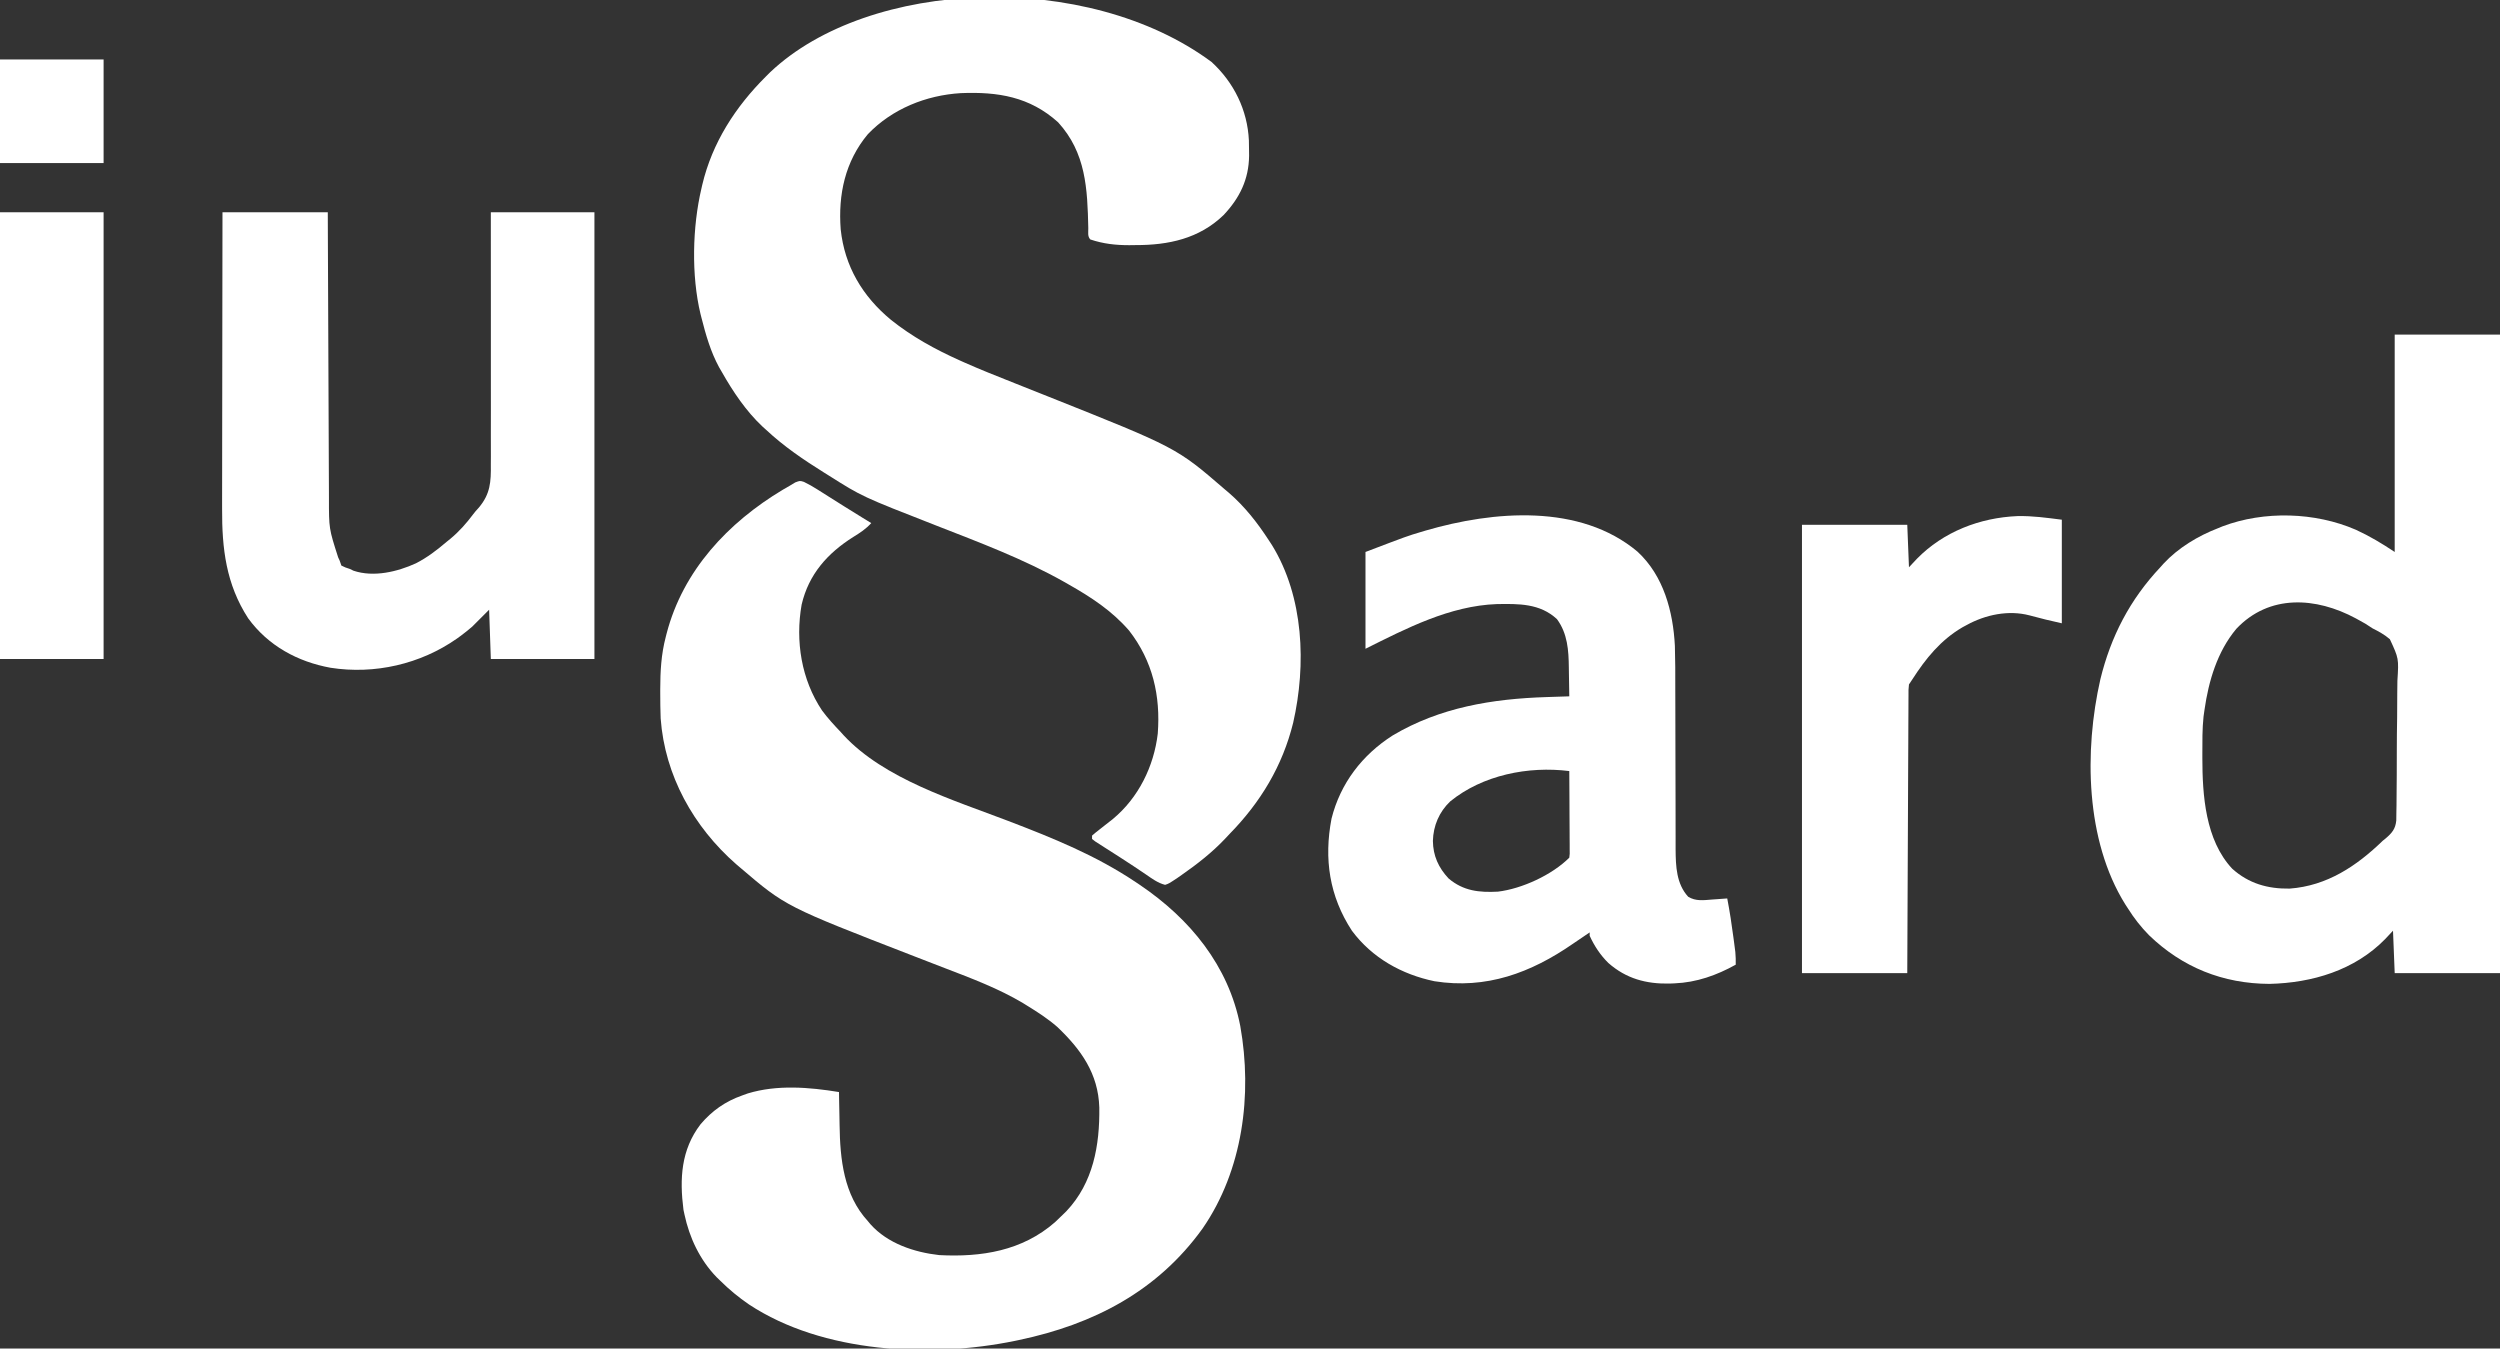 <?xml version="1.0" encoding="UTF-8"?>
<svg version="1.1" xmlns="http://www.w3.org/2000/svg" width="1472" height="794">
<rect width="100%" height="100%" fill="#333333" stroke="none"/>
<path d="M0 0 C13.162 12.065 21.152 28.35 21.973 46.219 C22.017 48.25 22.047 50.281 22.062 52.312 C22.073 53.267 22.083 54.221 22.093 55.204 C21.921 69.17 16.547 80.084 7.059 90.148 C-7.308 104.031 -25.418 107.863 -44.75 107.812 C-46.606 107.837 -46.606 107.837 -48.5 107.861 C-56.484 107.866 -63.777 107.056 -71.375 104.5 C-73.133 102.742 -72.547 100.227 -72.586 97.84 C-73.099 74.677 -73.922 53.521 -90.375 35.5 C-107.137 20.407 -125.874 17.459 -147.656 18.336 C-168.095 19.569 -188.098 27.6 -202.375 42.5 C-215.802 58.546 -219.917 78.087 -218.375 98.5 C-216.093 120.243 -205.542 137.98 -188.763 151.831 C-176.417 161.709 -162.714 169.237 -148.32 175.691 C-147.467 176.074 -146.614 176.457 -145.736 176.851 C-135.983 181.182 -126.075 185.119 -116.152 189.041 C-110.648 191.218 -105.151 193.411 -99.652 195.602 C-98.58 196.029 -97.507 196.456 -96.402 196.896 C-20.672 227.07 -20.672 227.07 7.625 251.5 C8.476 252.217 9.327 252.933 10.203 253.672 C19.486 261.702 26.953 271.23 33.625 281.5 C34.273 282.49 34.922 283.48 35.59 284.5 C54.35 315.035 55.825 354.848 48.039 389.076 C41.748 414.536 28.862 435.85 10.625 454.5 C9.693 455.492 8.762 456.486 7.832 457.48 C0.19 465.527 -8.29 472.154 -17.375 478.5 C-18.387 479.212 -19.399 479.923 -20.441 480.656 C-25.224 483.792 -25.224 483.792 -27.375 484.5 C-31.666 483.404 -35.142 480.796 -38.75 478.312 C-43.618 475.002 -48.517 471.752 -53.473 468.574 C-55.043 467.564 -55.043 467.564 -56.645 466.534 C-58.746 465.185 -60.849 463.841 -62.957 462.503 C-63.918 461.883 -64.88 461.264 -65.871 460.625 C-66.739 460.071 -67.607 459.516 -68.502 458.945 C-69.12 458.468 -69.738 457.991 -70.375 457.5 C-70.375 456.84 -70.375 456.18 -70.375 455.5 C-68.948 454.231 -67.455 453.035 -65.938 451.875 C-65.021 451.153 -64.104 450.431 -63.16 449.688 C-61.461 448.353 -59.76 447.019 -58.059 445.688 C-43.05 433.229 -33.956 414.724 -31.688 395.5 C-29.982 373.225 -34.628 352.768 -48.5 334.875 C-58.643 323.112 -70.971 315.087 -84.375 307.5 C-85.51 306.851 -85.51 306.851 -86.667 306.189 C-110.651 292.63 -136.71 282.88 -162.312 272.875 C-205.797 255.879 -205.797 255.879 -225.375 243.5 C-226.648 242.708 -226.648 242.708 -227.947 241.899 C-240.206 234.24 -251.808 226.387 -262.375 216.5 C-263.039 215.904 -263.703 215.309 -264.387 214.695 C-274.108 205.586 -281.846 194.017 -288.375 182.5 C-288.907 181.583 -289.44 180.667 -289.988 179.723 C-294.984 170.519 -297.818 160.605 -300.375 150.5 C-300.557 149.786 -300.739 149.072 -300.927 148.337 C-306.366 125.639 -305.705 97.137 -300.375 74.5 C-300.214 73.791 -300.053 73.083 -299.887 72.353 C-294.024 47.511 -280.323 26.348 -262.375 8.5 C-261.567 7.692 -260.759 6.884 -259.926 6.051 C-201.544 -49.243 -73.308 -54.365 0 0 Z " fill="#FFFFFF" transform="translate(713.375,36.5)"/>
<path d="M0 0 C2.783 1.326 5.332 2.813 7.938 4.461 C8.939 5.091 9.941 5.722 10.973 6.371 C12.023 7.038 13.074 7.704 14.156 8.391 C16.313 9.749 18.469 11.107 20.625 12.465 C21.662 13.119 22.698 13.773 23.766 14.447 C27.382 16.722 31.014 18.971 34.656 21.203 C35.646 21.811 36.636 22.418 37.656 23.043 C38.646 23.648 38.646 23.648 39.656 24.266 C36.509 27.716 32.989 30.051 29.031 32.453 C13.845 42.042 2.813 54.426 -1.344 72.266 C-5.122 93.739 -1.511 116.395 10.703 134.637 C14.05 139.141 17.781 143.216 21.656 147.266 C22.197 147.869 22.737 148.472 23.293 149.094 C47.272 174.945 88.128 187.33 120.2 199.6 C146.78 209.779 172.006 219.932 195.719 235.891 C196.428 236.367 197.137 236.842 197.867 237.333 C227.321 257.264 250.054 284.856 256.946 320.466 C264.138 360.879 258.397 405.314 234.766 439.567 C208.179 476.557 170.527 496.039 126.656 505.266 C125.45 505.521 125.45 505.521 124.22 505.781 C74.438 515.98 11.189 513.045 -32.344 484.328 C-38.467 480.132 -44.08 475.51 -49.344 470.266 C-50.027 469.606 -50.71 468.946 -51.414 468.266 C-61.288 458.043 -67.41 445.061 -70.344 431.266 C-70.628 429.941 -70.628 429.941 -70.918 428.59 C-73.257 410.324 -72.342 393.272 -60.894 378.281 C-54.114 370.266 -46.226 364.743 -36.344 361.266 C-35.254 360.874 -34.165 360.482 -33.043 360.078 C-15.794 354.833 3.099 356.392 20.656 359.266 C20.671 360.273 20.686 361.279 20.701 362.317 C20.76 366.134 20.837 369.951 20.919 373.768 C20.952 375.404 20.98 377.041 21.003 378.678 C21.294 398.82 23.416 419.791 37.656 435.266 C38.154 435.865 38.652 436.465 39.164 437.082 C49.267 448.429 64.987 453.627 79.656 455.266 C104.508 456.581 128.541 452.788 147.844 435.891 C149.465 434.366 151.07 432.826 152.656 431.266 C153.284 430.651 153.912 430.036 154.559 429.403 C170.387 412.641 174.213 390.582 173.93 368.348 C173.308 348.382 163.194 334.252 149.207 320.934 C143.62 316.066 137.523 312.134 131.219 308.266 C130.476 307.804 129.733 307.342 128.967 306.865 C114.672 298.346 98.836 292.378 83.341 286.435 C79.783 285.07 76.23 283.691 72.677 282.312 C70.005 281.276 67.333 280.241 64.66 279.207 C-10.725 249.992 -10.725 249.992 -37.344 227.266 C-38.162 226.57 -38.981 225.874 -39.824 225.156 C-64.964 203.174 -81.902 172.91 -84.344 139.266 C-84.532 134.266 -84.589 129.269 -84.594 124.266 C-84.594 123.576 -84.595 122.887 -84.596 122.177 C-84.579 111.577 -84.045 101.57 -81.344 91.266 C-81.177 90.612 -81.011 89.958 -80.84 89.284 C-71.17 52.127 -44.65 23.928 -12.41 4.614 C-11.055 3.83 -9.7 3.047 -8.344 2.266 C-7.28 1.625 -6.217 0.985 -5.121 0.324 C-2.344 -0.734 -2.344 -0.734 0 0 Z " fill="#FFFFFF" transform="translate(473.344,283.734)"/>
<path d="M0 0 C20.46 0 40.92 0 62 0 C62 124.08 62 248.16 62 376 C41.54 376 21.08 376 0 376 C-0.33 367.75 -0.66 359.5 -1 351 C-2.526 352.629 -4.053 354.259 -5.625 355.938 C-23.562 374.288 -48.581 381.735 -73.75 382.312 C-101.116 382.175 -124.989 372.654 -144.688 353.625 C-149.447 348.759 -153.389 343.759 -157 338 C-157.572 337.122 -158.145 336.244 -158.734 335.34 C-182.123 297.721 -182.869 245.018 -173.306 202.971 C-167.135 177.707 -155.887 156.001 -138 137 C-137.399 136.323 -136.799 135.646 -136.18 134.949 C-127.519 125.595 -115.828 118.556 -104 114 C-103.14 113.644 -102.28 113.288 -101.395 112.922 C-76.858 103.647 -46.917 104.493 -22.887 114.917 C-14.733 118.655 -7.521 122.986 0 128 C0 85.76 0 43.52 0 0 Z M-93.25 173.25 C-104.468 186.653 -109.579 203.984 -112 221 C-112.184 222.293 -112.369 223.586 -112.559 224.918 C-113.33 232.204 -113.243 239.555 -113.25 246.875 C-113.251 247.655 -113.252 248.435 -113.253 249.238 C-113.234 271.153 -111.519 297.573 -95.688 314.477 C-86.006 323.217 -74.76 326.406 -61.855 326.211 C-39.792 324.581 -22.435 312.928 -7 298 C-6.43 297.543 -5.859 297.086 -5.272 296.615 C-1.564 293.423 0.431 291.081 0.929 286.125 C0.989 284.234 1.01 282.342 1.001 280.45 C1.023 279.412 1.045 278.373 1.067 277.303 C1.129 273.883 1.138 270.464 1.141 267.043 C1.161 264.656 1.182 262.268 1.204 259.881 C1.241 254.88 1.25 249.88 1.242 244.879 C1.236 238.485 1.321 232.096 1.43 225.703 C1.501 220.772 1.512 215.843 1.506 210.912 C1.512 208.556 1.54 206.2 1.588 203.845 C2.419 190.727 2.419 190.727 -2.846 179.37 C-5.979 176.686 -9.318 174.838 -13 173 C-14.435 172.091 -15.863 171.172 -17.277 170.23 C-18.49 169.536 -19.71 168.854 -20.938 168.188 C-21.598 167.822 -22.258 167.457 -22.939 167.08 C-46.348 154.497 -73.863 152.725 -93.25 173.25 Z " fill="#FFFFFF" transform="translate(1410,197)"/>
<path d="M0 0 C15.368 14.2 20.931 35.194 21.987 55.438 C22.245 63.797 22.237 72.157 22.224 80.519 C22.222 84.155 22.239 87.791 22.255 91.427 C22.296 101.412 22.308 111.397 22.319 121.382 C22.33 130.565 22.347 139.749 22.387 148.932 C22.405 153.233 22.409 157.534 22.402 161.835 C22.401 163.869 22.407 165.902 22.415 167.937 C22.426 170.397 22.426 172.857 22.413 175.317 C22.486 185.19 22.868 195.591 29.816 203.164 C34.338 205.951 39.042 205.191 44.129 204.789 C44.965 204.732 45.801 204.676 46.662 204.617 C48.714 204.476 50.765 204.322 52.816 204.164 C54.27 211.763 55.455 219.366 56.441 227.039 C56.642 228.547 56.642 228.547 56.848 230.086 C56.974 231.058 57.1 232.03 57.23 233.031 C57.343 233.899 57.456 234.766 57.573 235.66 C57.818 238.178 57.859 240.635 57.816 243.164 C46.658 249.398 34.703 253.646 21.816 254.164 C20.873 254.204 19.929 254.244 18.957 254.285 C5.139 254.583 -6.679 251.423 -17.184 242.164 C-21.902 237.535 -25.421 232.166 -28.184 226.164 C-28.184 225.504 -28.184 224.844 -28.184 224.164 C-31.52 226.371 -34.829 228.608 -38.109 230.898 C-62.819 247.987 -89.093 257.766 -119.57 252.918 C-138.88 248.889 -156.271 239.194 -168.184 223.164 C-181.457 202.852 -184.725 180.894 -180.184 157.164 C-174.95 136.355 -162.114 119.632 -144.121 108.164 C-116.388 91.689 -85.447 86.603 -53.559 85.602 C-52.268 85.558 -50.978 85.515 -49.648 85.471 C-46.494 85.366 -43.339 85.263 -40.184 85.164 C-40.228 80.95 -40.299 76.737 -40.391 72.524 C-40.419 71.095 -40.44 69.667 -40.455 68.239 C-40.561 58.098 -41.195 48.207 -47.434 39.727 C-57.437 30.405 -70.011 30.641 -82.895 30.852 C-110.476 31.854 -136.049 45.097 -160.184 57.164 C-160.184 38.354 -160.184 19.544 -160.184 0.164 C-135.469 -9.251 -135.469 -9.251 -127.621 -11.586 C-126.672 -11.87 -125.723 -12.154 -124.745 -12.446 C-84.826 -24.083 -33.848 -28.459 0 0 Z M-110.309 147.039 C-116.835 153.27 -120.248 161.338 -120.496 170.289 C-120.379 179.055 -117.221 186.026 -111.254 192.406 C-102.547 199.799 -93.184 200.75 -82.184 200.164 C-68.044 198.465 -50.319 190.299 -40.184 180.164 C-39.891 177.9 -39.891 177.9 -39.957 175.255 C-39.957 174.234 -39.957 173.214 -39.957 172.162 C-39.967 171.056 -39.978 169.951 -39.988 168.812 C-39.991 167.683 -39.994 166.554 -39.997 165.391 C-40.008 161.773 -40.033 158.156 -40.059 154.539 C-40.069 152.091 -40.078 149.643 -40.086 147.195 C-40.108 141.185 -40.142 135.174 -40.184 129.164 C-64.278 126.146 -91.187 131.471 -110.309 147.039 Z " fill="#FFFFFF" transform="translate(964.184,324.836)"/>
<path d="M0 0 C20.46 0 40.92 0 62 0 C62.03 8.267 62.03 8.267 62.06 16.7 C62.127 34.917 62.205 53.134 62.288 71.35 C62.338 82.394 62.384 93.438 62.422 104.481 C62.455 114.111 62.495 123.74 62.543 133.369 C62.568 138.464 62.59 143.56 62.603 148.655 C62.616 153.458 62.638 158.262 62.667 163.065 C62.676 164.821 62.682 166.577 62.684 168.332 C62.676 186.249 62.676 186.249 68.098 203.16 C69 205 69 205 70 208 C72.295 209.135 72.295 209.135 75 210 C75.706 210.342 76.413 210.683 77.141 211.035 C88.985 215.032 102.967 211.669 113.891 206.68 C120.599 203.251 126.286 198.873 132 194 C132.688 193.446 133.377 192.891 134.086 192.32 C139.269 188.039 143.618 183.14 147.637 177.752 C149 176 149 176 150.956 173.854 C157.726 165.829 158.134 158.641 158 148.605 C158.008 146.977 158.019 145.35 158.033 143.723 C158.062 139.337 158.042 134.952 158.013 130.566 C157.991 125.971 158.015 121.376 158.033 116.781 C158.061 108.094 158.049 99.407 158.022 90.72 C157.993 80.824 158.009 70.928 158.029 61.031 C158.07 40.687 158.048 20.344 158 0 C178.13 0 198.26 0 219 0 C219 86.79 219 173.58 219 263 C198.87 263 178.74 263 158 263 C157.67 253.43 157.34 243.86 157 234 C153.7 237.3 150.4 240.6 147 244 C144.659 245.984 142.408 247.837 139.938 249.625 C139.312 250.079 138.687 250.533 138.043 251 C116.564 266.064 89.533 272.246 63.629 268.177 C44.164 264.634 26.894 255.196 15.125 239.062 C2.087 218.919 -0.325 197.985 -0.227 174.602 C-0.226 172.689 -0.227 170.775 -0.228 168.862 C-0.229 163.71 -0.217 158.558 -0.203 153.406 C-0.19 148.006 -0.189 142.607 -0.187 137.207 C-0.181 127 -0.164 116.794 -0.144 106.588 C-0.122 94.96 -0.111 83.332 -0.101 71.704 C-0.08 47.803 -0.043 23.901 0 0 Z " fill="#FFFFFF" transform="translate(131,125)"/>
<path d="M0 0 C9.032 -0.188 16.962 0.975 26.133 2.121 C26.133 22.251 26.133 42.381 26.133 63.121 C19.729 61.698 13.399 60.196 7.084 58.445 C-5.295 55.208 -18.754 58.031 -29.867 64.121 C-31.139 64.809 -31.139 64.809 -32.438 65.512 C-45.216 73.012 -53.97 83.815 -61.867 96.121 C-62.527 97.111 -63.187 98.101 -63.867 99.121 C-64.181 102.269 -64.181 102.269 -64.146 105.936 C-64.151 106.632 -64.157 107.329 -64.163 108.047 C-64.18 110.387 -64.183 112.727 -64.186 115.067 C-64.195 116.742 -64.205 118.418 -64.216 120.093 C-64.244 124.646 -64.259 129.2 -64.272 133.753 C-64.288 138.51 -64.314 143.266 -64.34 148.023 C-64.387 157.033 -64.423 166.042 -64.457 175.052 C-64.495 185.308 -64.544 195.565 -64.595 205.821 C-64.698 226.921 -64.786 248.021 -64.867 269.121 C-85.327 269.121 -105.787 269.121 -126.867 269.121 C-126.867 182.001 -126.867 94.881 -126.867 5.121 C-106.407 5.121 -85.947 5.121 -64.867 5.121 C-64.372 17.496 -64.372 17.496 -63.867 30.121 C-62.341 28.492 -60.815 26.862 -59.242 25.184 C-43.622 9.203 -22.127 0.935 0 0 Z " fill="#FFFFFF" transform="translate(1187.867,303.879)"/>
<path d="M0 0 C20.13 0 40.26 0 61 0 C61 86.79 61 173.58 61 263 C40.87 263 20.74 263 0 263 C0 176.21 0 89.42 0 0 Z " fill="#FFFFFF" transform="translate(0,125)"/>
<path d="M0 0 C20.13 0 40.26 0 61 0 C61 20.13 61 40.26 61 61 C40.87 61 20.74 61 0 61 C0 40.87 0 20.74 0 0 Z " fill="#FFFFFF" transform="translate(0,35)"/>
</svg>
